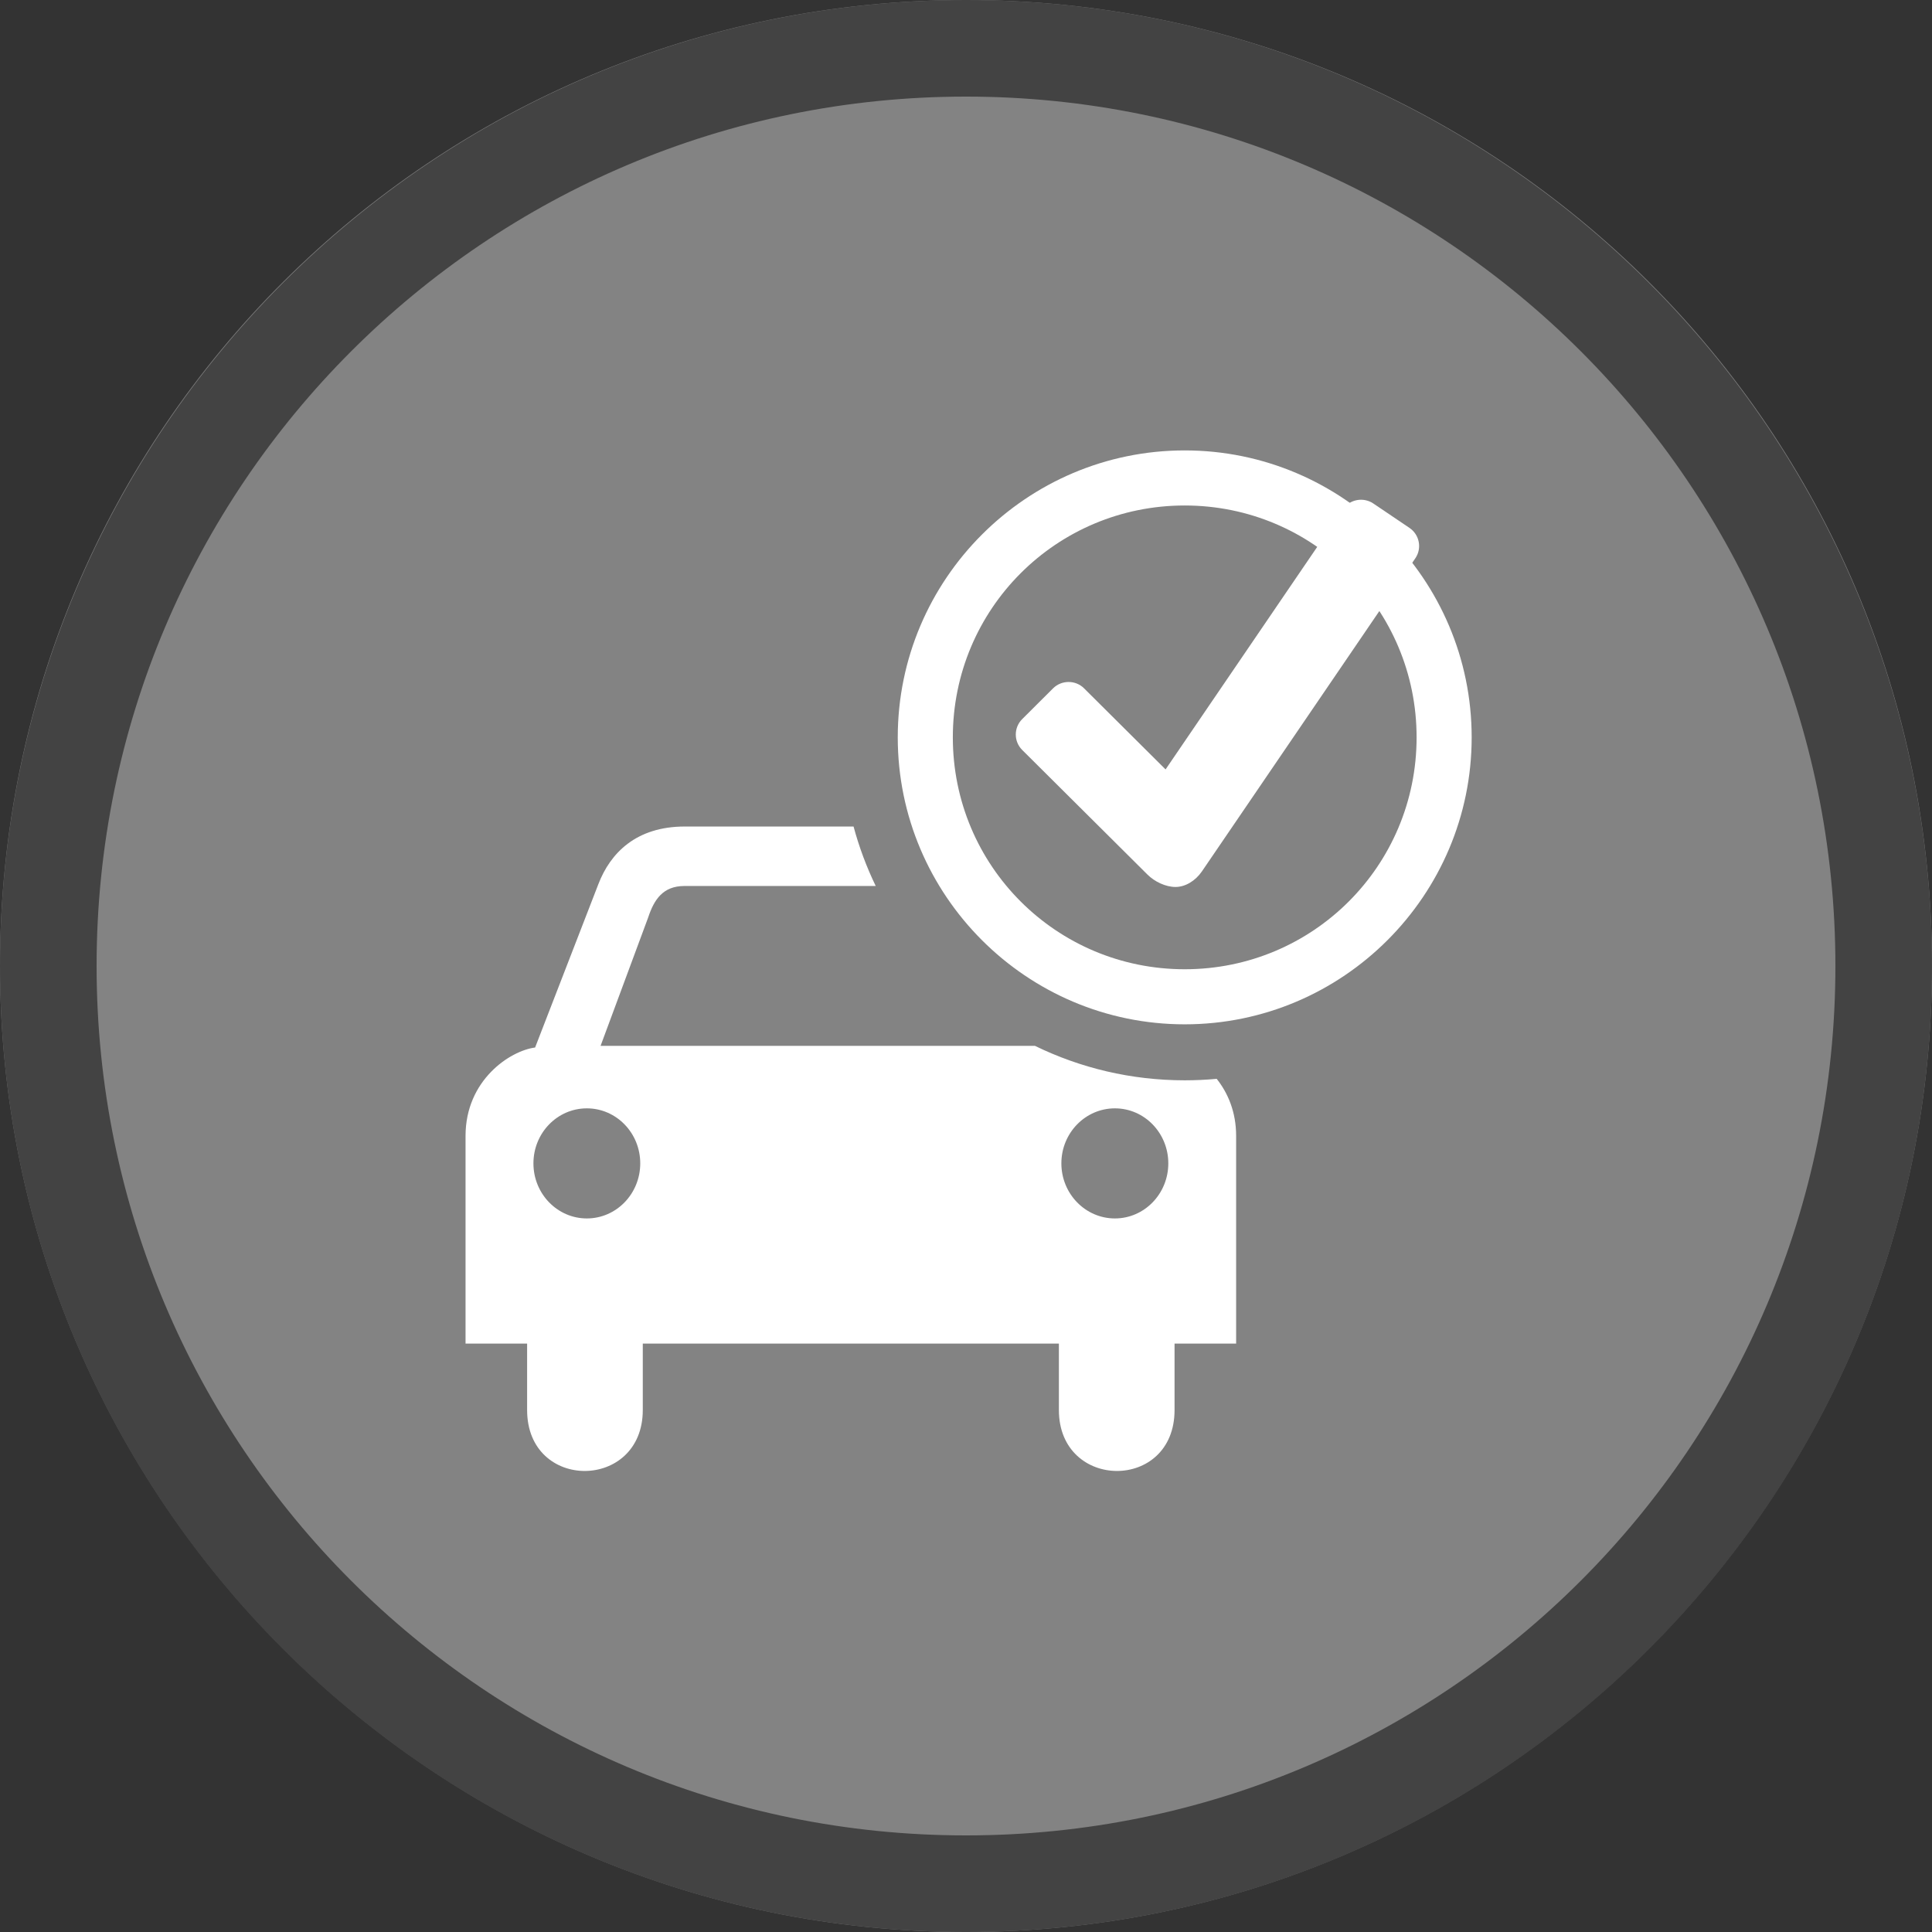 <svg width="40" height="40" viewBox="0 0 40 40" fill="none" xmlns="http://www.w3.org/2000/svg" >

<rect x="0" y="0" width="40" height="40" fill="#333333" stroke="none"/>

<g transform="translate(0, 0) scale(2 2) "> 

<g clip-path="url(#clip0)">
<path opacity="0.953" d="M9.999 0C15.514 0 20 4.446 20 10C20 15.517 15.514 20 9.999 20C4.486 20 0 15.517 0 10C0 4.446 4.486 0 9.999 0V0Z" fill="#878787"/>
<path opacity="0.95" fill-rule="evenodd" clip-rule="evenodd" d="M10 19C14.971 19 19 14.971 19 10C19 5.029 14.971 1 10 1C5.029 1 1 5.029 1 10C1 14.971 5.029 19 10 19ZM10 20C15.523 20 20 15.523 20 10C20 4.477 15.523 0 10 0C4.477 0 0 4.477 0 10C0 15.523 4.477 20 10 20Z" fill="#404040"/>
</g>
<defs>
<clipPath id="clip0">
<path d="M0 0H20V20H0V0Z" fill="white"/>
</clipPath>
</defs>

</g>


<g transform="translate(8, 8) scale(0.041 0.041) "> 

<path d="M150.653 222.253C126.084 222.253 113.045 235.677 107.028 251.378L75.091 333.847C62.429 335.471 39.966 350.316 39.966 378.472V483.347H71.06V516.909C71.06 558.175 129.466 557.689 129.466 516.909V483.347H234.497H234.56H339.591V516.909C339.591 557.689 397.997 558.175 397.997 516.909V483.347H429.091V378.472C429.091 366.428 424.97 356.843 419.278 349.659C413.961 350.154 408.566 350.409 403.122 350.409C376.028 350.409 350.364 344.158 327.497 333.003H234.56H234.497H234.435H108.153L132.216 268.097C135.224 258.98 139.748 252.382 150.278 252.284H234.435H234.497H234.56H247.091C242.472 242.728 238.717 232.68 235.903 222.253H196.341H150.653ZM101.216 364.566C116.115 364.566 128.185 376.991 128.185 392.347C128.185 407.703 116.115 420.159 101.216 420.159C86.318 420.159 74.247 407.703 74.247 392.347C74.247 376.992 86.318 364.566 101.216 364.566ZM367.872 364.566C382.771 364.566 394.841 376.992 394.841 392.347C394.841 407.703 382.771 420.159 367.872 420.159C352.974 420.159 340.841 407.703 340.841 392.347C340.841 376.991 352.974 364.566 367.872 364.566Z" fill="#ffffff"/>
<path d="M403.128 32.324C323.267 32.324 258.222 97.369 258.222 177.23C258.222 257.091 323.267 322.136 403.128 322.136C482.989 322.136 548.034 257.091 548.034 177.23C548.034 97.369 482.989 32.324 403.128 32.324ZM403.128 60.136C467.965 60.136 520.222 112.393 520.222 177.23C520.222 242.067 467.965 294.324 403.128 294.324C338.291 294.324 286.034 242.067 286.034 177.23C286.034 112.393 338.291 60.136 403.128 60.136Z" fill="#ffffff"/>
<path d="M516.652 71.474L498.361 59.123C493.341 55.735 486.42 57.027 483 62.021L393.46 193.413L352.285 152.451C348.009 148.198 340.978 148.198 336.67 152.451L321.055 168.017C316.748 172.302 316.748 179.281 321.055 183.582L384.338 246.536C387.886 250.065 393.444 252.775 398.48 252.775C403.485 252.775 408.552 249.64 411.799 244.93L519.63 86.724C523.003 81.746 521.688 74.877 516.652 71.474Z" fill="#ffffff"/>

</g>

</svg>